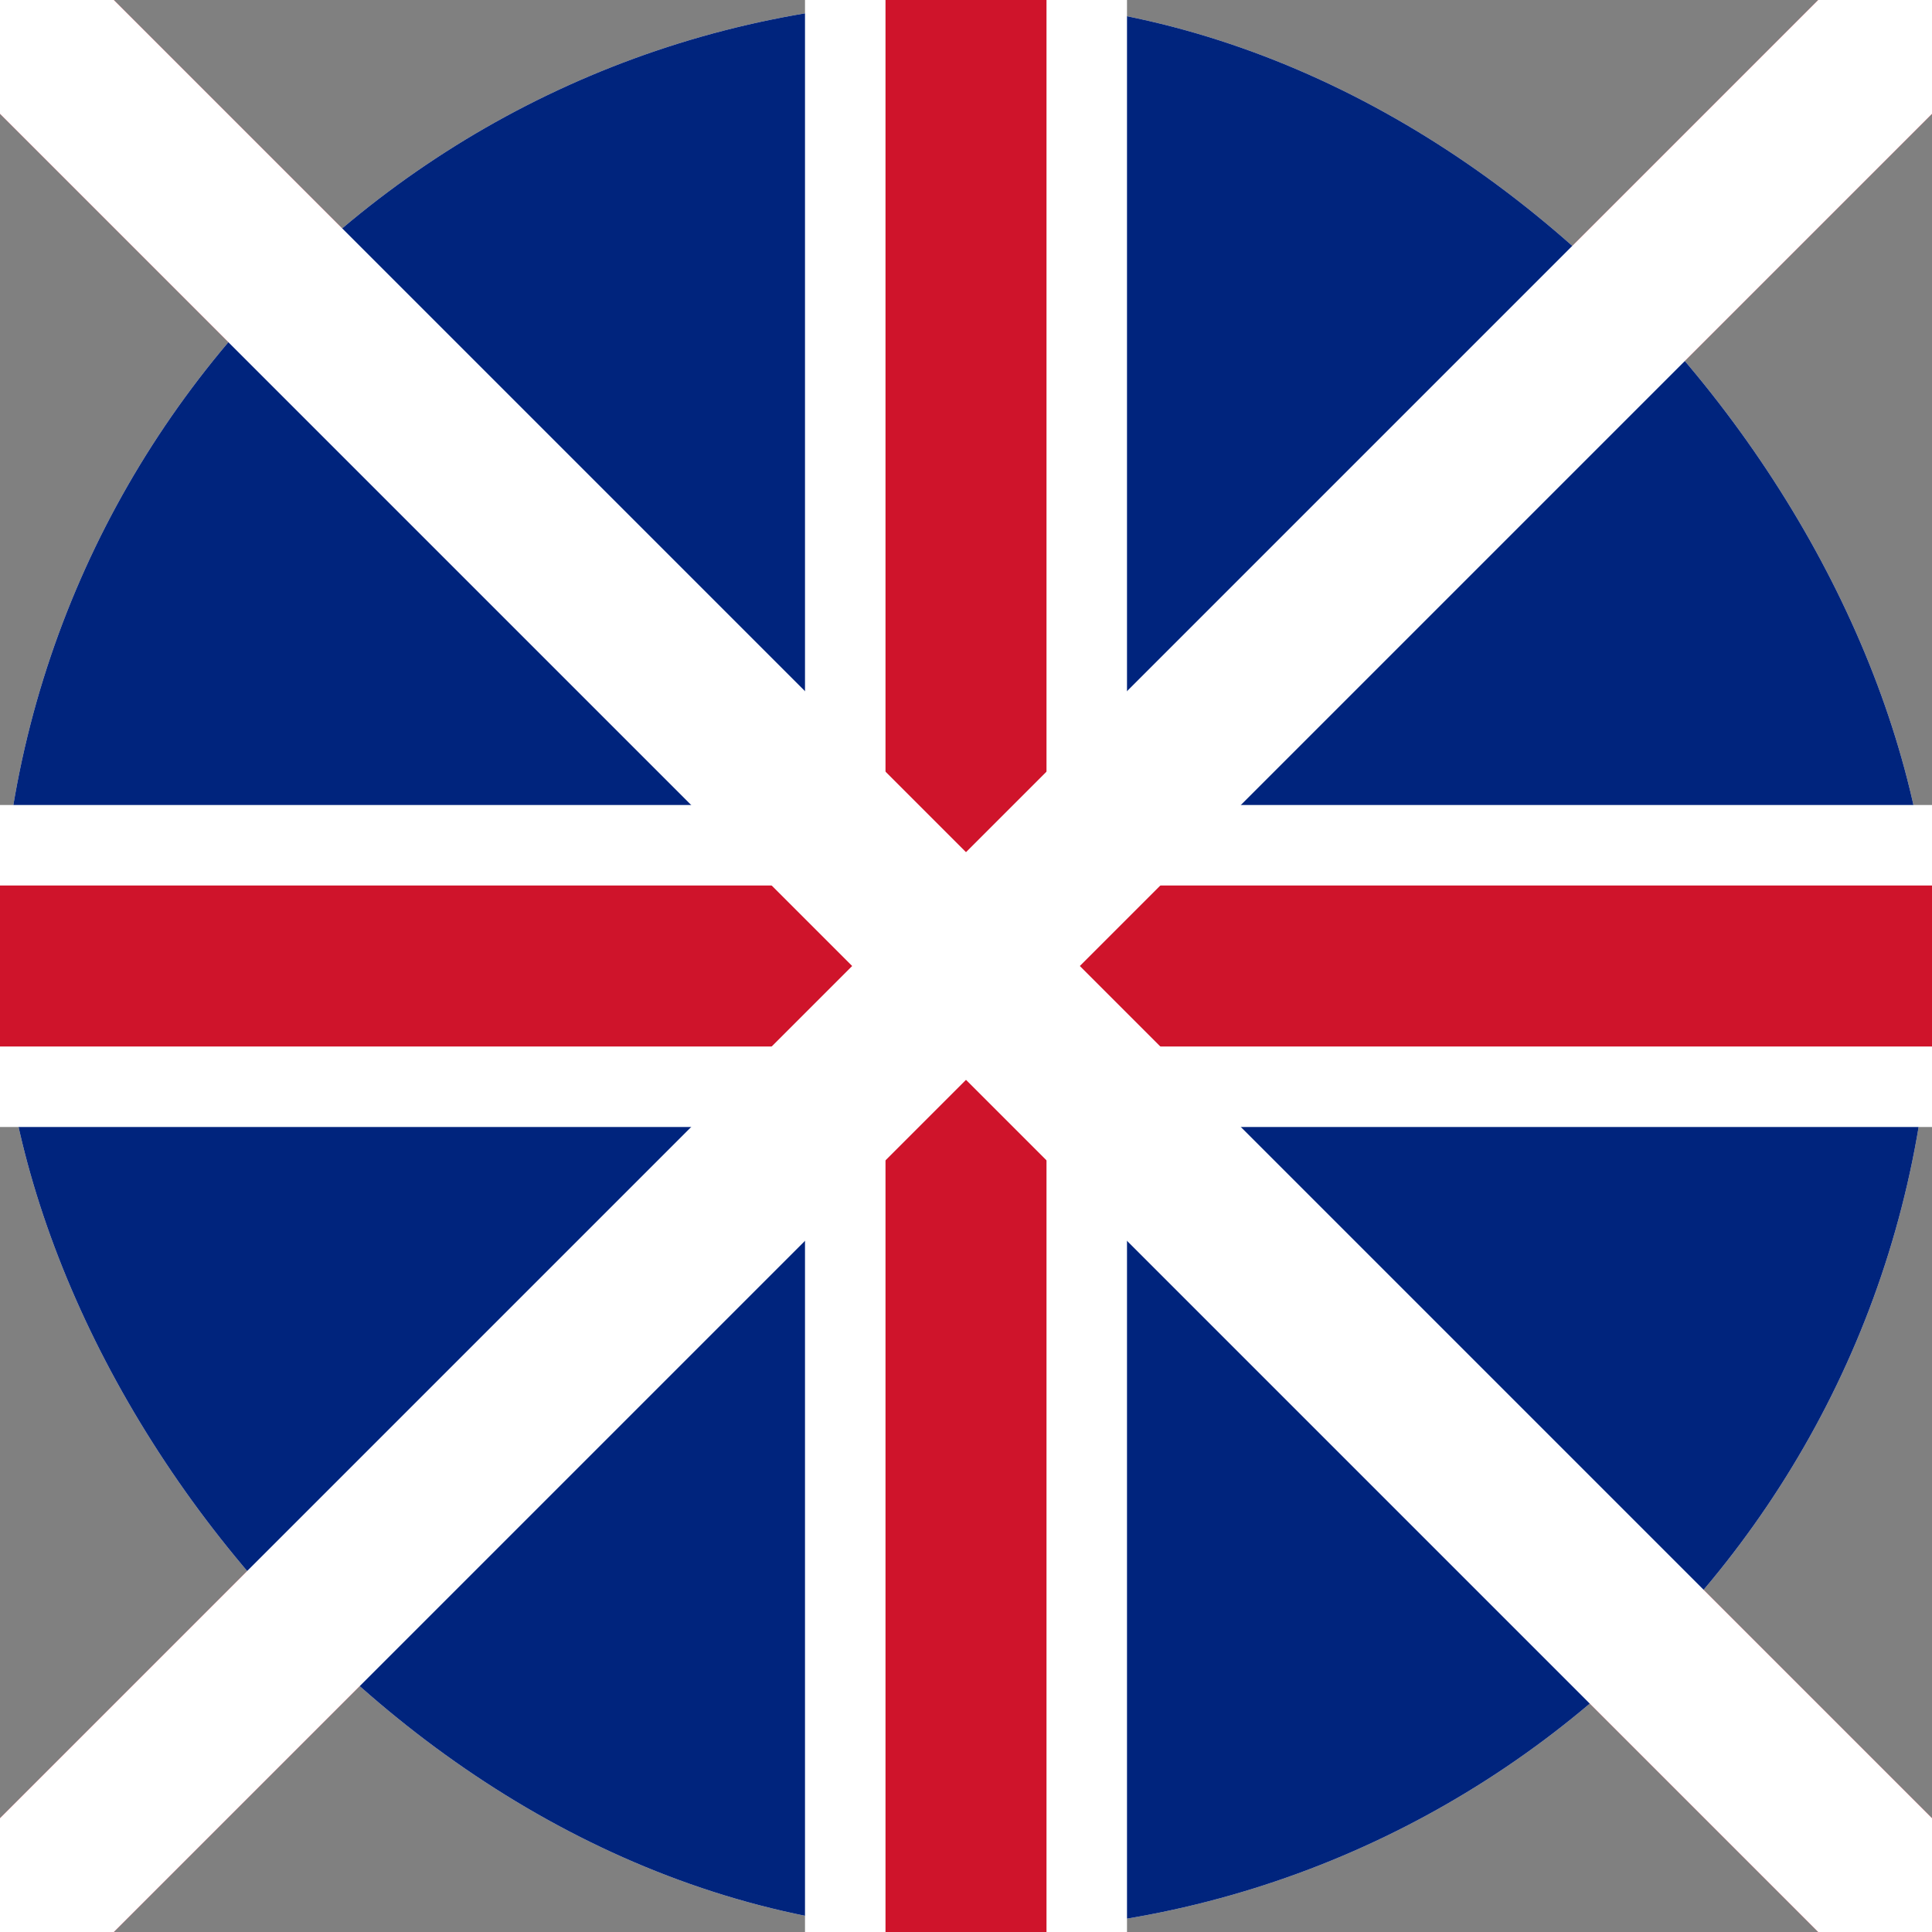 <?xml version="1.0" encoding="UTF-8"?>
<svg width="24px" height="24px" viewBox="0 0 24 24" version="1.1" xmlns="http://www.w3.org/2000/svg">
    <rect x="0" y="0" width="24" height="24" fill="#808080" stroke="none"/>
    <g stroke="none" stroke-width="1" fill="none" fill-rule="evenodd">
        <rect fill="#FFFFFF" x="0" y="0" width="24" height="24" rx="12"></rect>
        <path d="M0,12 L24,12 M12,0 L12,24 M0,0 L24,24 M24,0 L0,24" stroke="#CF142B" stroke-width="2"></path>
        <rect fill="#00247D" x="0" y="0" width="24" height="24" rx="12"></rect>
        <path d="M0,12 L24,12 M12,0 L12,24" stroke="#FFFFFF" stroke-width="4"></path>
        <path d="M0,12 L24,12 M12,0 L12,24" stroke="#CF142B" stroke-width="2"></path>
        <path d="M0,0 L24,24 M24,0 L0,24" stroke="#FFFFFF" stroke-width="2"></path>
    </g>
</svg>
